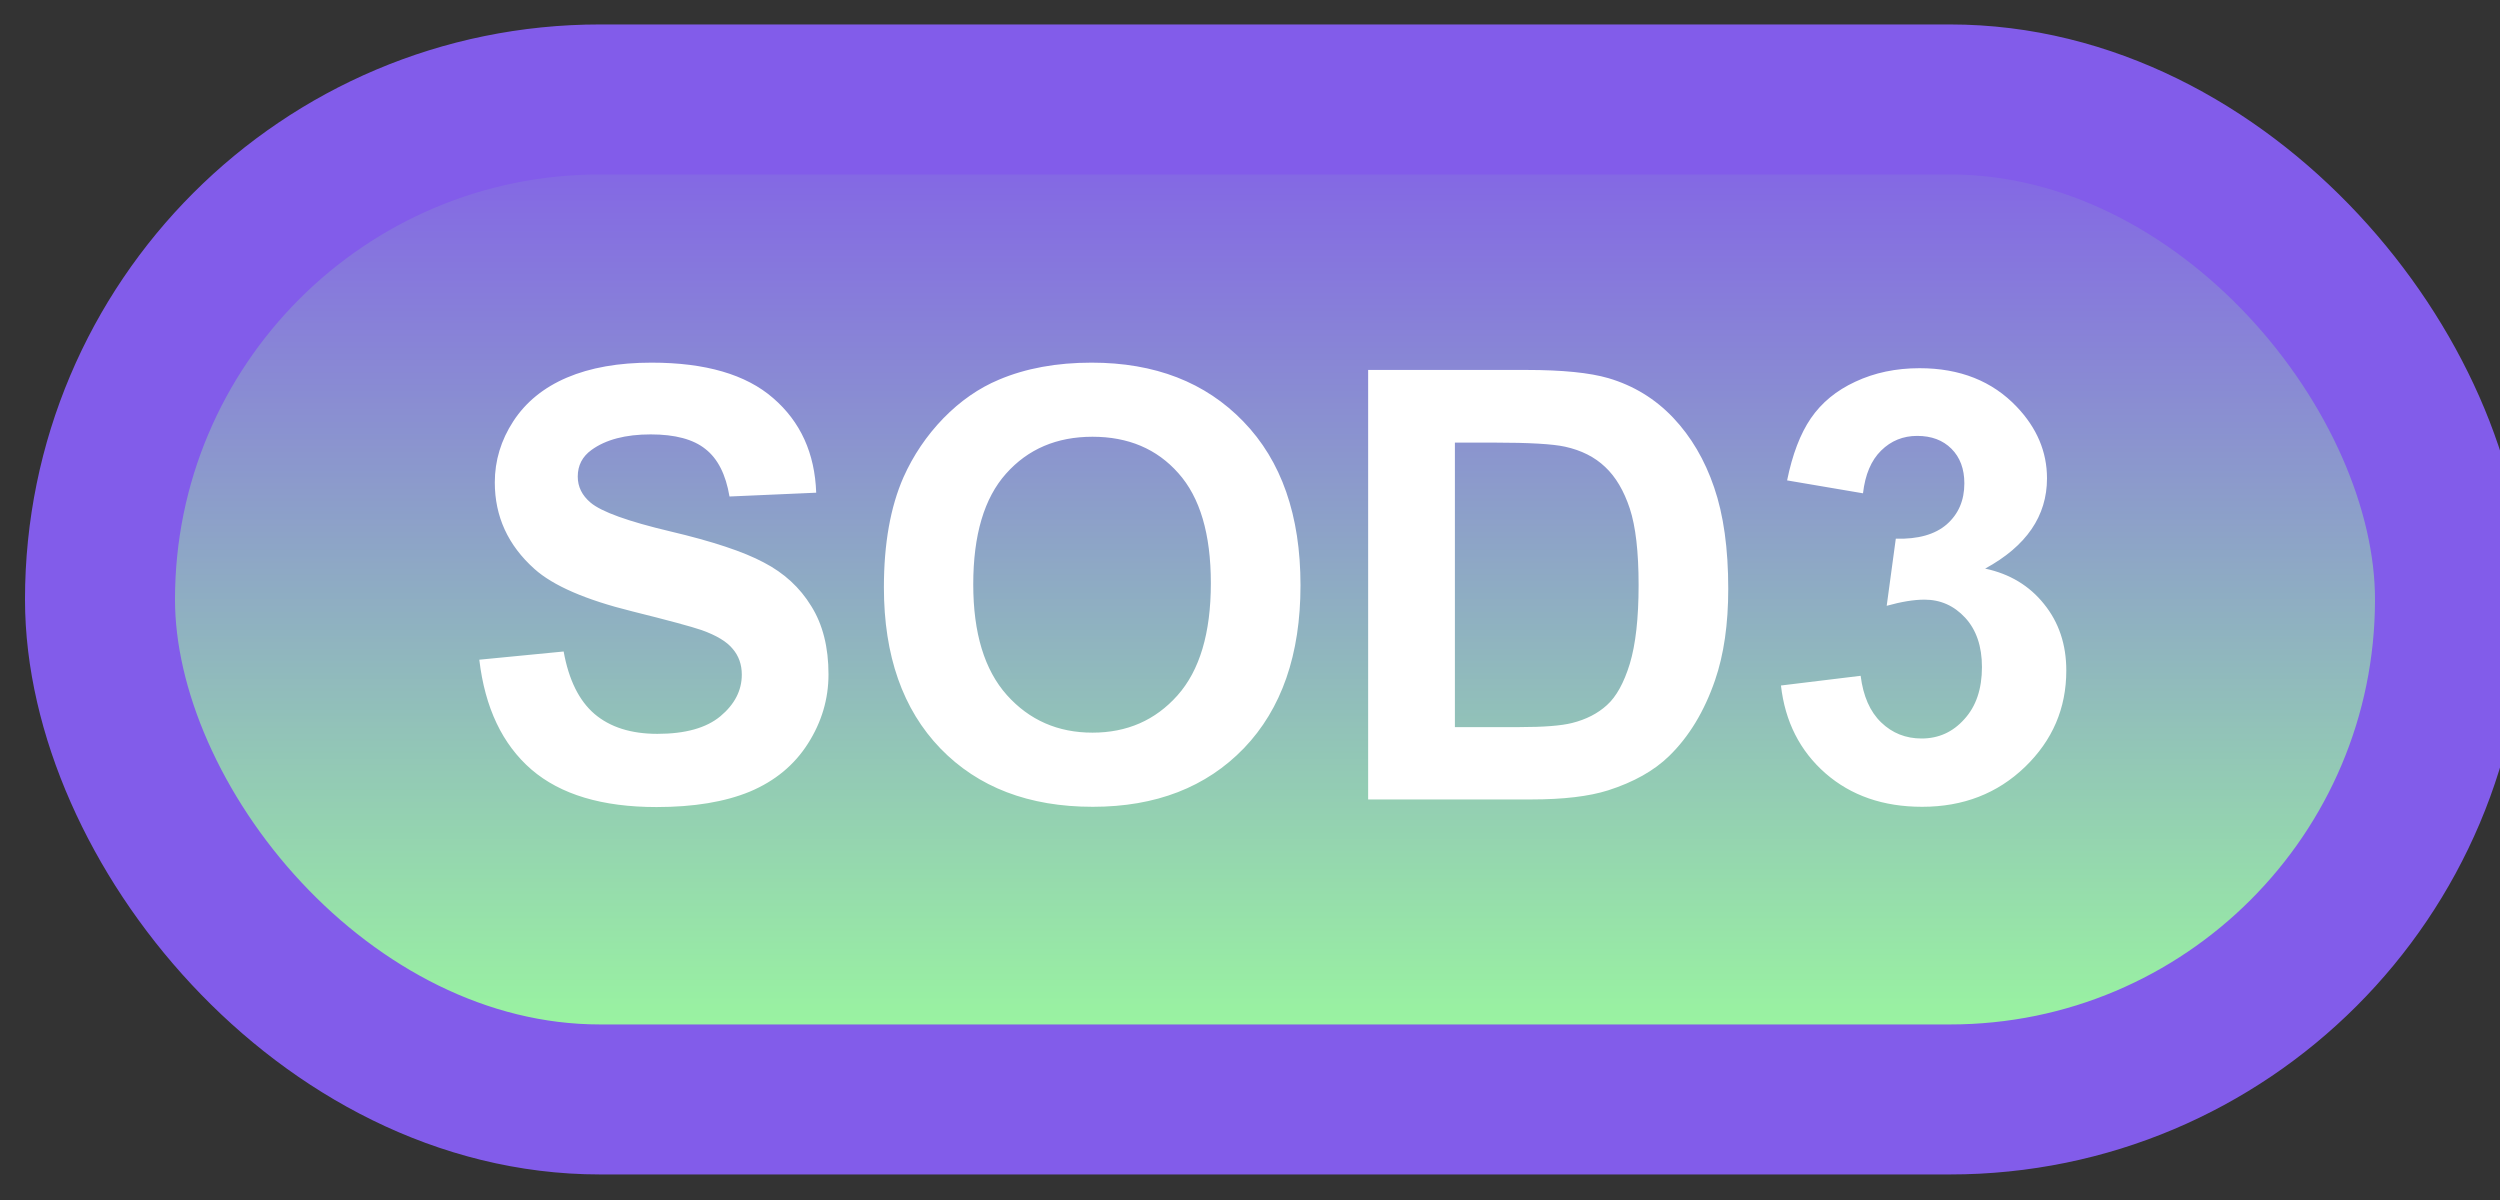 <svg width="50" height="24" viewBox="0 0 50 24" fill="none" xmlns="http://www.w3.org/2000/svg">
<rect x="0" y="0" width="50" height="24" fill="#333333" stroke="none"/>
<rect x="2" y="1.989" width="47" height="20" rx="10" fill="url(#paint0_linear_67_1958)"/>
<rect x="2" y="1.989" width="47" height="20" rx="10" stroke="#825CEA" stroke-width="3" stroke-linejoin="round"/>
<path d="M9.586 13.194L11.273 13.03C11.375 13.596 11.58 14.012 11.889 14.278C12.201 14.544 12.621 14.677 13.148 14.677C13.707 14.677 14.127 14.559 14.408 14.325C14.693 14.087 14.836 13.809 14.836 13.493C14.836 13.29 14.775 13.118 14.654 12.977C14.537 12.833 14.33 12.708 14.033 12.602C13.83 12.532 13.367 12.407 12.645 12.227C11.715 11.997 11.062 11.714 10.688 11.378C10.16 10.905 9.896 10.329 9.896 9.649C9.896 9.212 10.02 8.803 10.266 8.425C10.516 8.042 10.873 7.751 11.338 7.552C11.807 7.352 12.371 7.253 13.031 7.253C14.109 7.253 14.92 7.489 15.463 7.962C16.01 8.434 16.297 9.065 16.324 9.854L14.59 9.93C14.516 9.489 14.355 9.173 14.109 8.981C13.867 8.786 13.502 8.688 13.014 8.688C12.51 8.688 12.115 8.792 11.83 8.999C11.646 9.132 11.555 9.309 11.555 9.532C11.555 9.735 11.641 9.909 11.812 10.053C12.031 10.237 12.562 10.428 13.406 10.628C14.25 10.827 14.873 11.034 15.275 11.249C15.682 11.46 15.998 11.751 16.225 12.122C16.455 12.489 16.57 12.944 16.57 13.487C16.57 13.979 16.434 14.44 16.16 14.87C15.887 15.3 15.5 15.62 15 15.831C14.5 16.038 13.877 16.141 13.131 16.141C12.045 16.141 11.211 15.891 10.629 15.391C10.047 14.887 9.699 14.155 9.586 13.194ZM17.678 11.747C17.678 10.872 17.809 10.137 18.07 9.544C18.266 9.106 18.531 8.714 18.867 8.366C19.207 8.018 19.578 7.761 19.98 7.593C20.516 7.366 21.133 7.253 21.832 7.253C23.098 7.253 24.109 7.645 24.867 8.43C25.629 9.216 26.01 10.307 26.01 11.706C26.01 13.092 25.633 14.178 24.879 14.964C24.125 15.745 23.117 16.136 21.855 16.136C20.578 16.136 19.562 15.747 18.809 14.97C18.055 14.188 17.678 13.114 17.678 11.747ZM19.465 11.688C19.465 12.661 19.689 13.399 20.139 13.903C20.588 14.403 21.158 14.653 21.85 14.653C22.541 14.653 23.107 14.405 23.549 13.909C23.994 13.409 24.217 12.661 24.217 11.665C24.217 10.68 24 9.946 23.566 9.462C23.137 8.977 22.564 8.735 21.85 8.735C21.135 8.735 20.559 8.981 20.121 9.473C19.684 9.962 19.465 10.7 19.465 11.688ZM27.363 7.399H30.533C31.248 7.399 31.793 7.454 32.168 7.563C32.672 7.712 33.103 7.975 33.463 8.354C33.822 8.733 34.096 9.198 34.283 9.749C34.471 10.296 34.565 10.971 34.565 11.776C34.565 12.483 34.477 13.092 34.301 13.604C34.086 14.229 33.779 14.735 33.381 15.122C33.08 15.415 32.674 15.643 32.162 15.807C31.779 15.928 31.268 15.989 30.627 15.989H27.363V7.399ZM29.098 8.852V14.542H30.393C30.877 14.542 31.227 14.514 31.441 14.46C31.723 14.389 31.955 14.27 32.139 14.102C32.326 13.934 32.478 13.659 32.596 13.276C32.713 12.889 32.772 12.364 32.772 11.7C32.772 11.036 32.713 10.526 32.596 10.171C32.478 9.815 32.315 9.538 32.103 9.339C31.893 9.139 31.625 9.005 31.301 8.934C31.059 8.88 30.584 8.852 29.877 8.852H29.098ZM35.619 13.71L37.213 13.516C37.264 13.923 37.4 14.233 37.623 14.448C37.846 14.663 38.115 14.77 38.432 14.77C38.772 14.77 39.057 14.641 39.287 14.383C39.522 14.126 39.639 13.778 39.639 13.341C39.639 12.927 39.527 12.598 39.305 12.356C39.082 12.114 38.81 11.993 38.49 11.993C38.279 11.993 38.027 12.034 37.734 12.116L37.916 10.774C38.361 10.786 38.701 10.69 38.935 10.487C39.17 10.28 39.287 10.007 39.287 9.667C39.287 9.378 39.201 9.147 39.029 8.975C38.857 8.803 38.629 8.718 38.344 8.718C38.062 8.718 37.822 8.815 37.623 9.011C37.424 9.206 37.303 9.491 37.26 9.866L35.742 9.608C35.848 9.089 36.006 8.675 36.217 8.366C36.432 8.053 36.728 7.809 37.107 7.634C37.49 7.454 37.918 7.364 38.391 7.364C39.199 7.364 39.848 7.622 40.336 8.137C40.738 8.559 40.94 9.036 40.94 9.567C40.94 10.321 40.527 10.923 39.703 11.372C40.195 11.477 40.588 11.714 40.881 12.081C41.178 12.448 41.326 12.891 41.326 13.411C41.326 14.165 41.051 14.807 40.5 15.339C39.949 15.87 39.264 16.136 38.443 16.136C37.666 16.136 37.022 15.913 36.51 15.467C35.998 15.018 35.701 14.432 35.619 13.71Z" fill="white"/>
<defs>
<linearGradient id="paint0_linear_67_1958" x1="25.5" y1="1.989" x2="25.5" y2="21.989" gradientUnits="userSpaceOnUse">
<stop stop-color="#825CEA"/>
<stop offset="1" stop-color="#9BFF9B"/>
</linearGradient>
</defs>
</svg>
